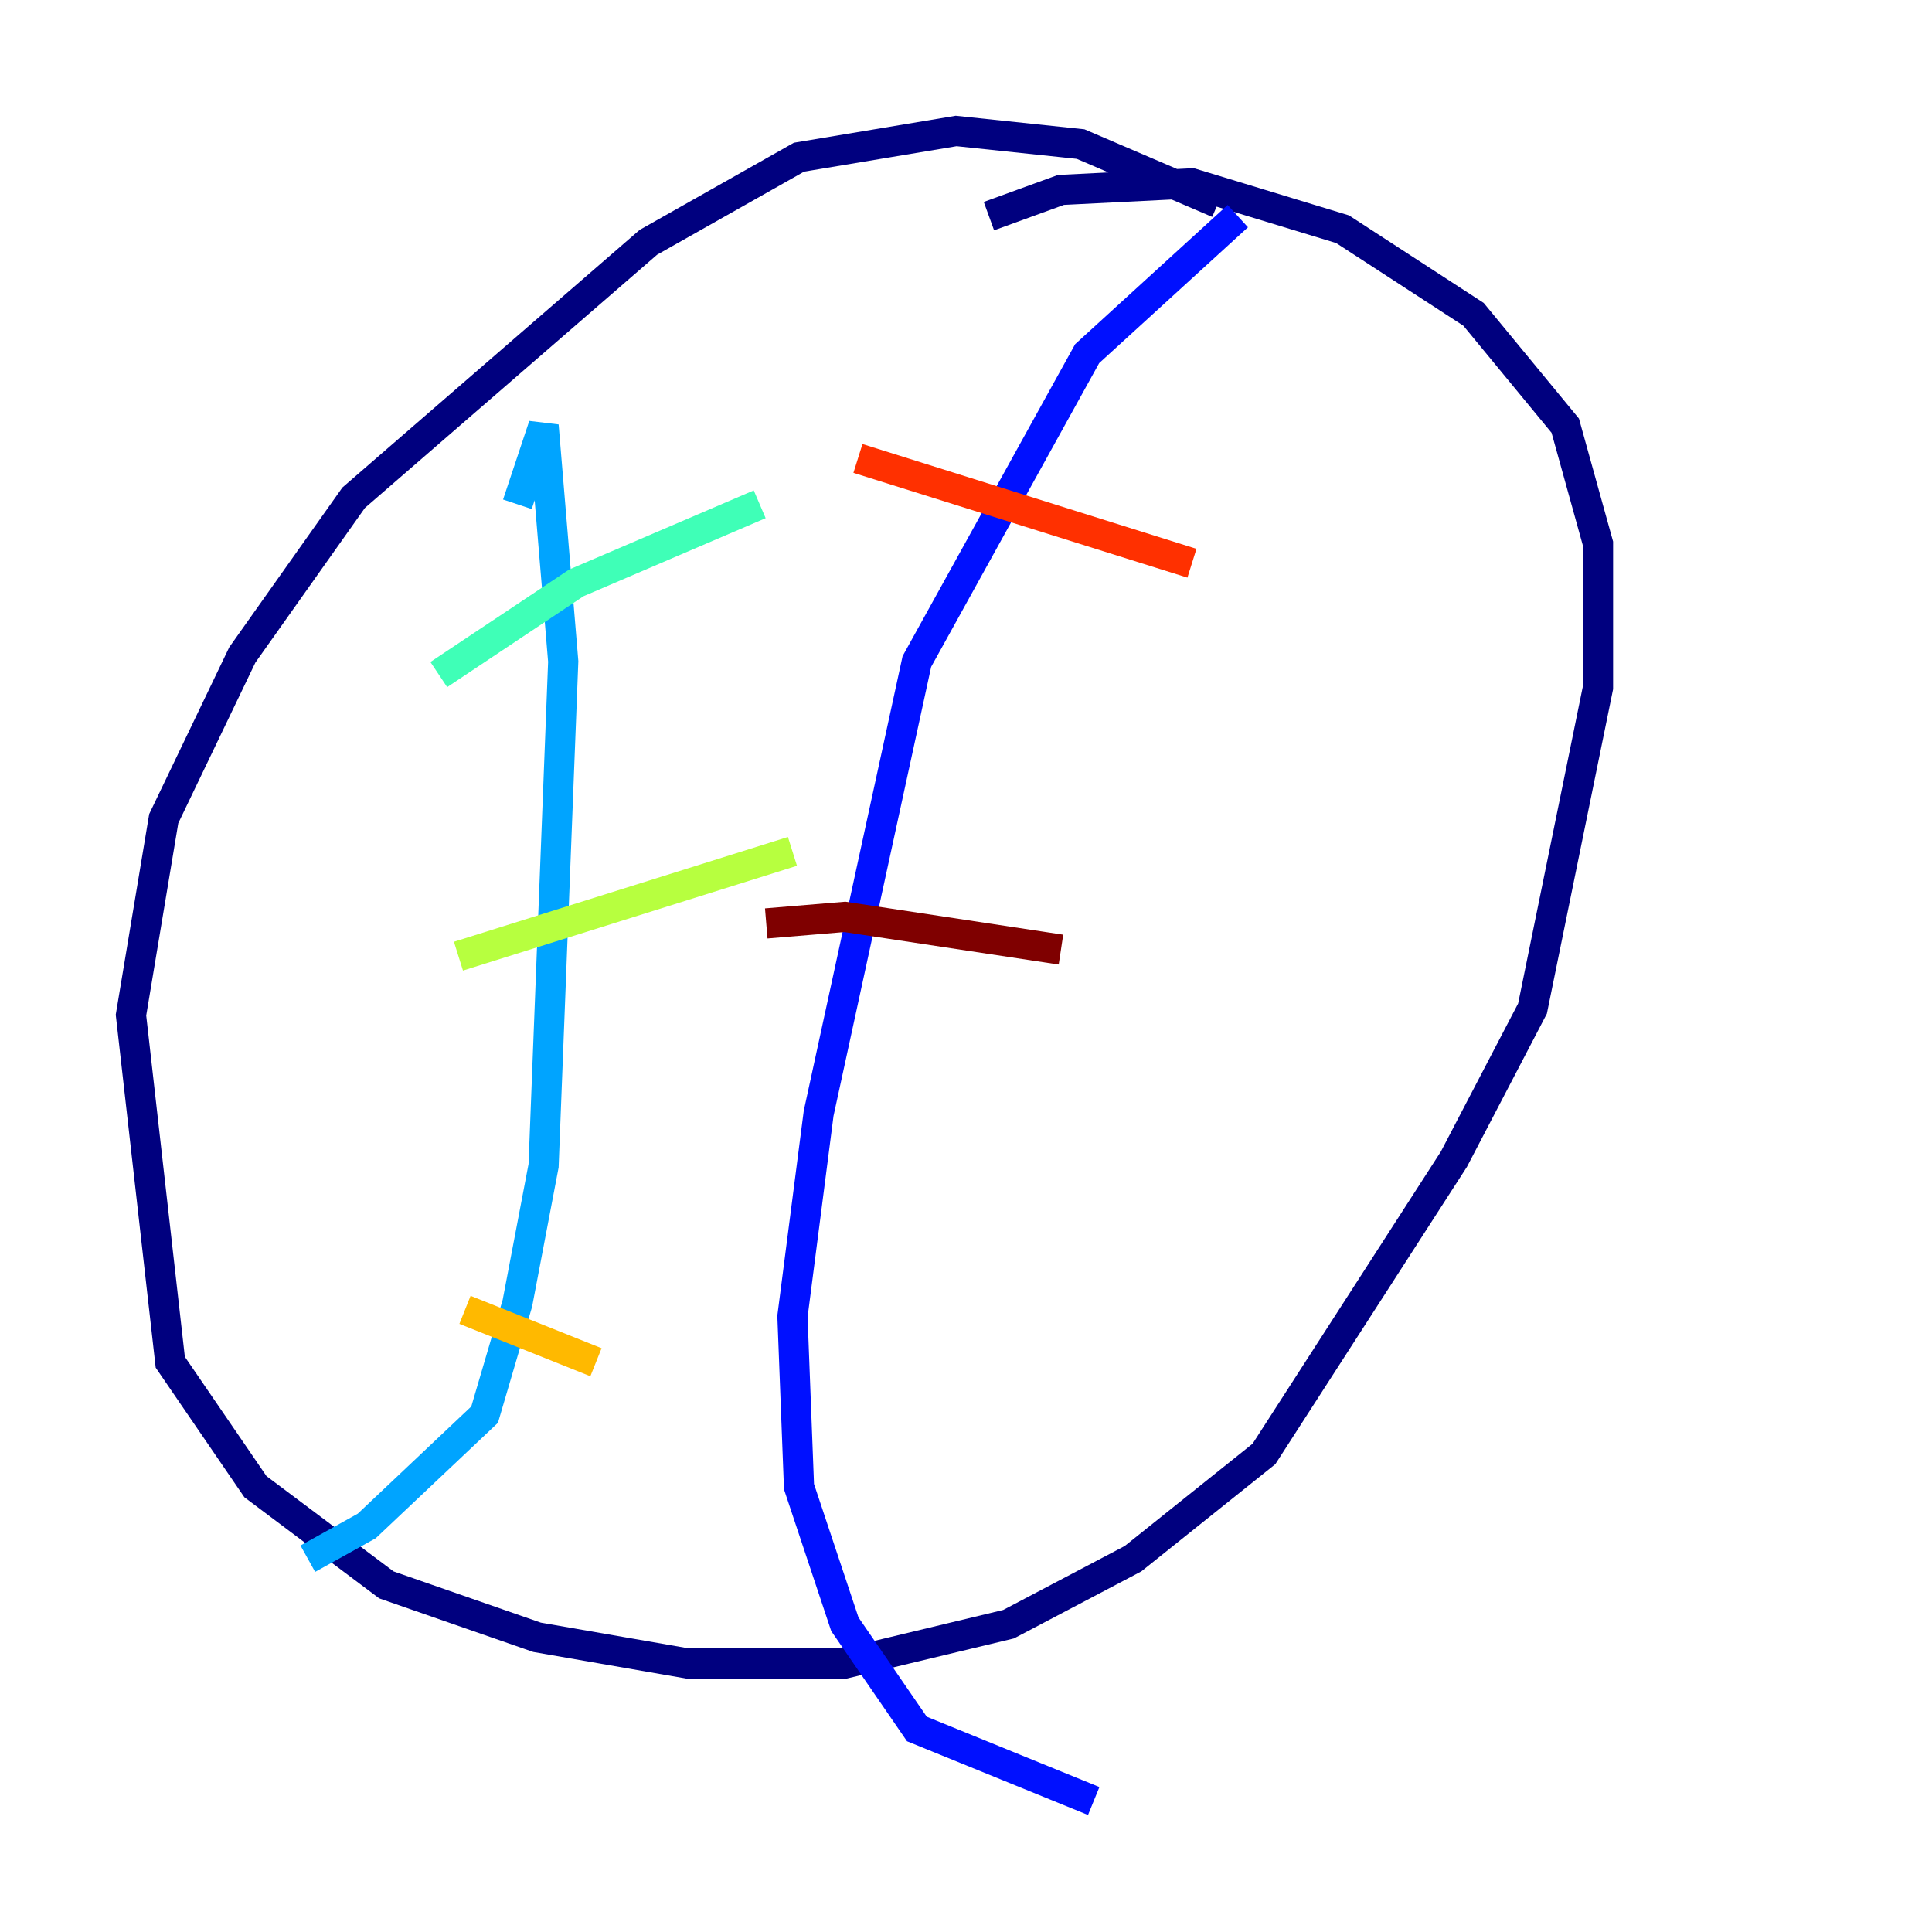<?xml version="1.0" encoding="utf-8" ?>
<svg baseProfile="tiny" height="128" version="1.2" viewBox="0,0,128,128" width="128" xmlns="http://www.w3.org/2000/svg" xmlns:ev="http://www.w3.org/2001/xml-events" xmlns:xlink="http://www.w3.org/1999/xlink"><defs /><polyline fill="none" points="80.705,13.451 71.593,9.546 63.349,8.678 52.936,10.414 42.956,16.054 23.43,32.976 16.054,43.39 10.848,54.237 8.678,67.254 11.281,90.251 16.922,98.495 25.6,105.003 35.58,108.475 45.559,110.21 55.973,110.21 66.82,107.607 75.064,103.268 83.742,96.325 96.325,76.8 101.532,66.82 105.871,45.559 105.871,36.014 103.702,28.203 97.627,20.827 88.949,15.186 78.969,12.149 70.291,12.583 65.519,14.319" stroke="#00007f" stroke-width="2" /><polyline fill="none" points="82.007,14.319 72.027,23.43 60.746,43.824 54.237,73.763 52.502,87.214 52.936,98.495 55.973,107.607 60.746,114.549 72.461,119.322" stroke="#0010ff" stroke-width="2" /><polyline fill="none" points="34.278,33.41 36.014,28.203 37.315,43.824 36.014,77.234 34.278,86.346 32.108,93.722 24.298,101.098 20.393,103.268" stroke="#00a4ff" stroke-width="2" /><polyline fill="none" points="29.071,44.691 38.183,38.617 50.332,33.41" stroke="#3fffb7" stroke-width="2" /><polyline fill="none" points="30.373,63.349 52.502,56.407" stroke="#b7ff3f" stroke-width="2" /><polyline fill="none" points="30.807,86.78 39.485,90.251" stroke="#ffb900" stroke-width="2" /><polyline fill="none" points="56.841,30.373 78.969,37.315" stroke="#ff3000" stroke-width="2" /><polyline fill="none" points="50.766,61.18 55.973,60.746 70.291,62.915" stroke="#7f0000" stroke-width="2" /></svg>